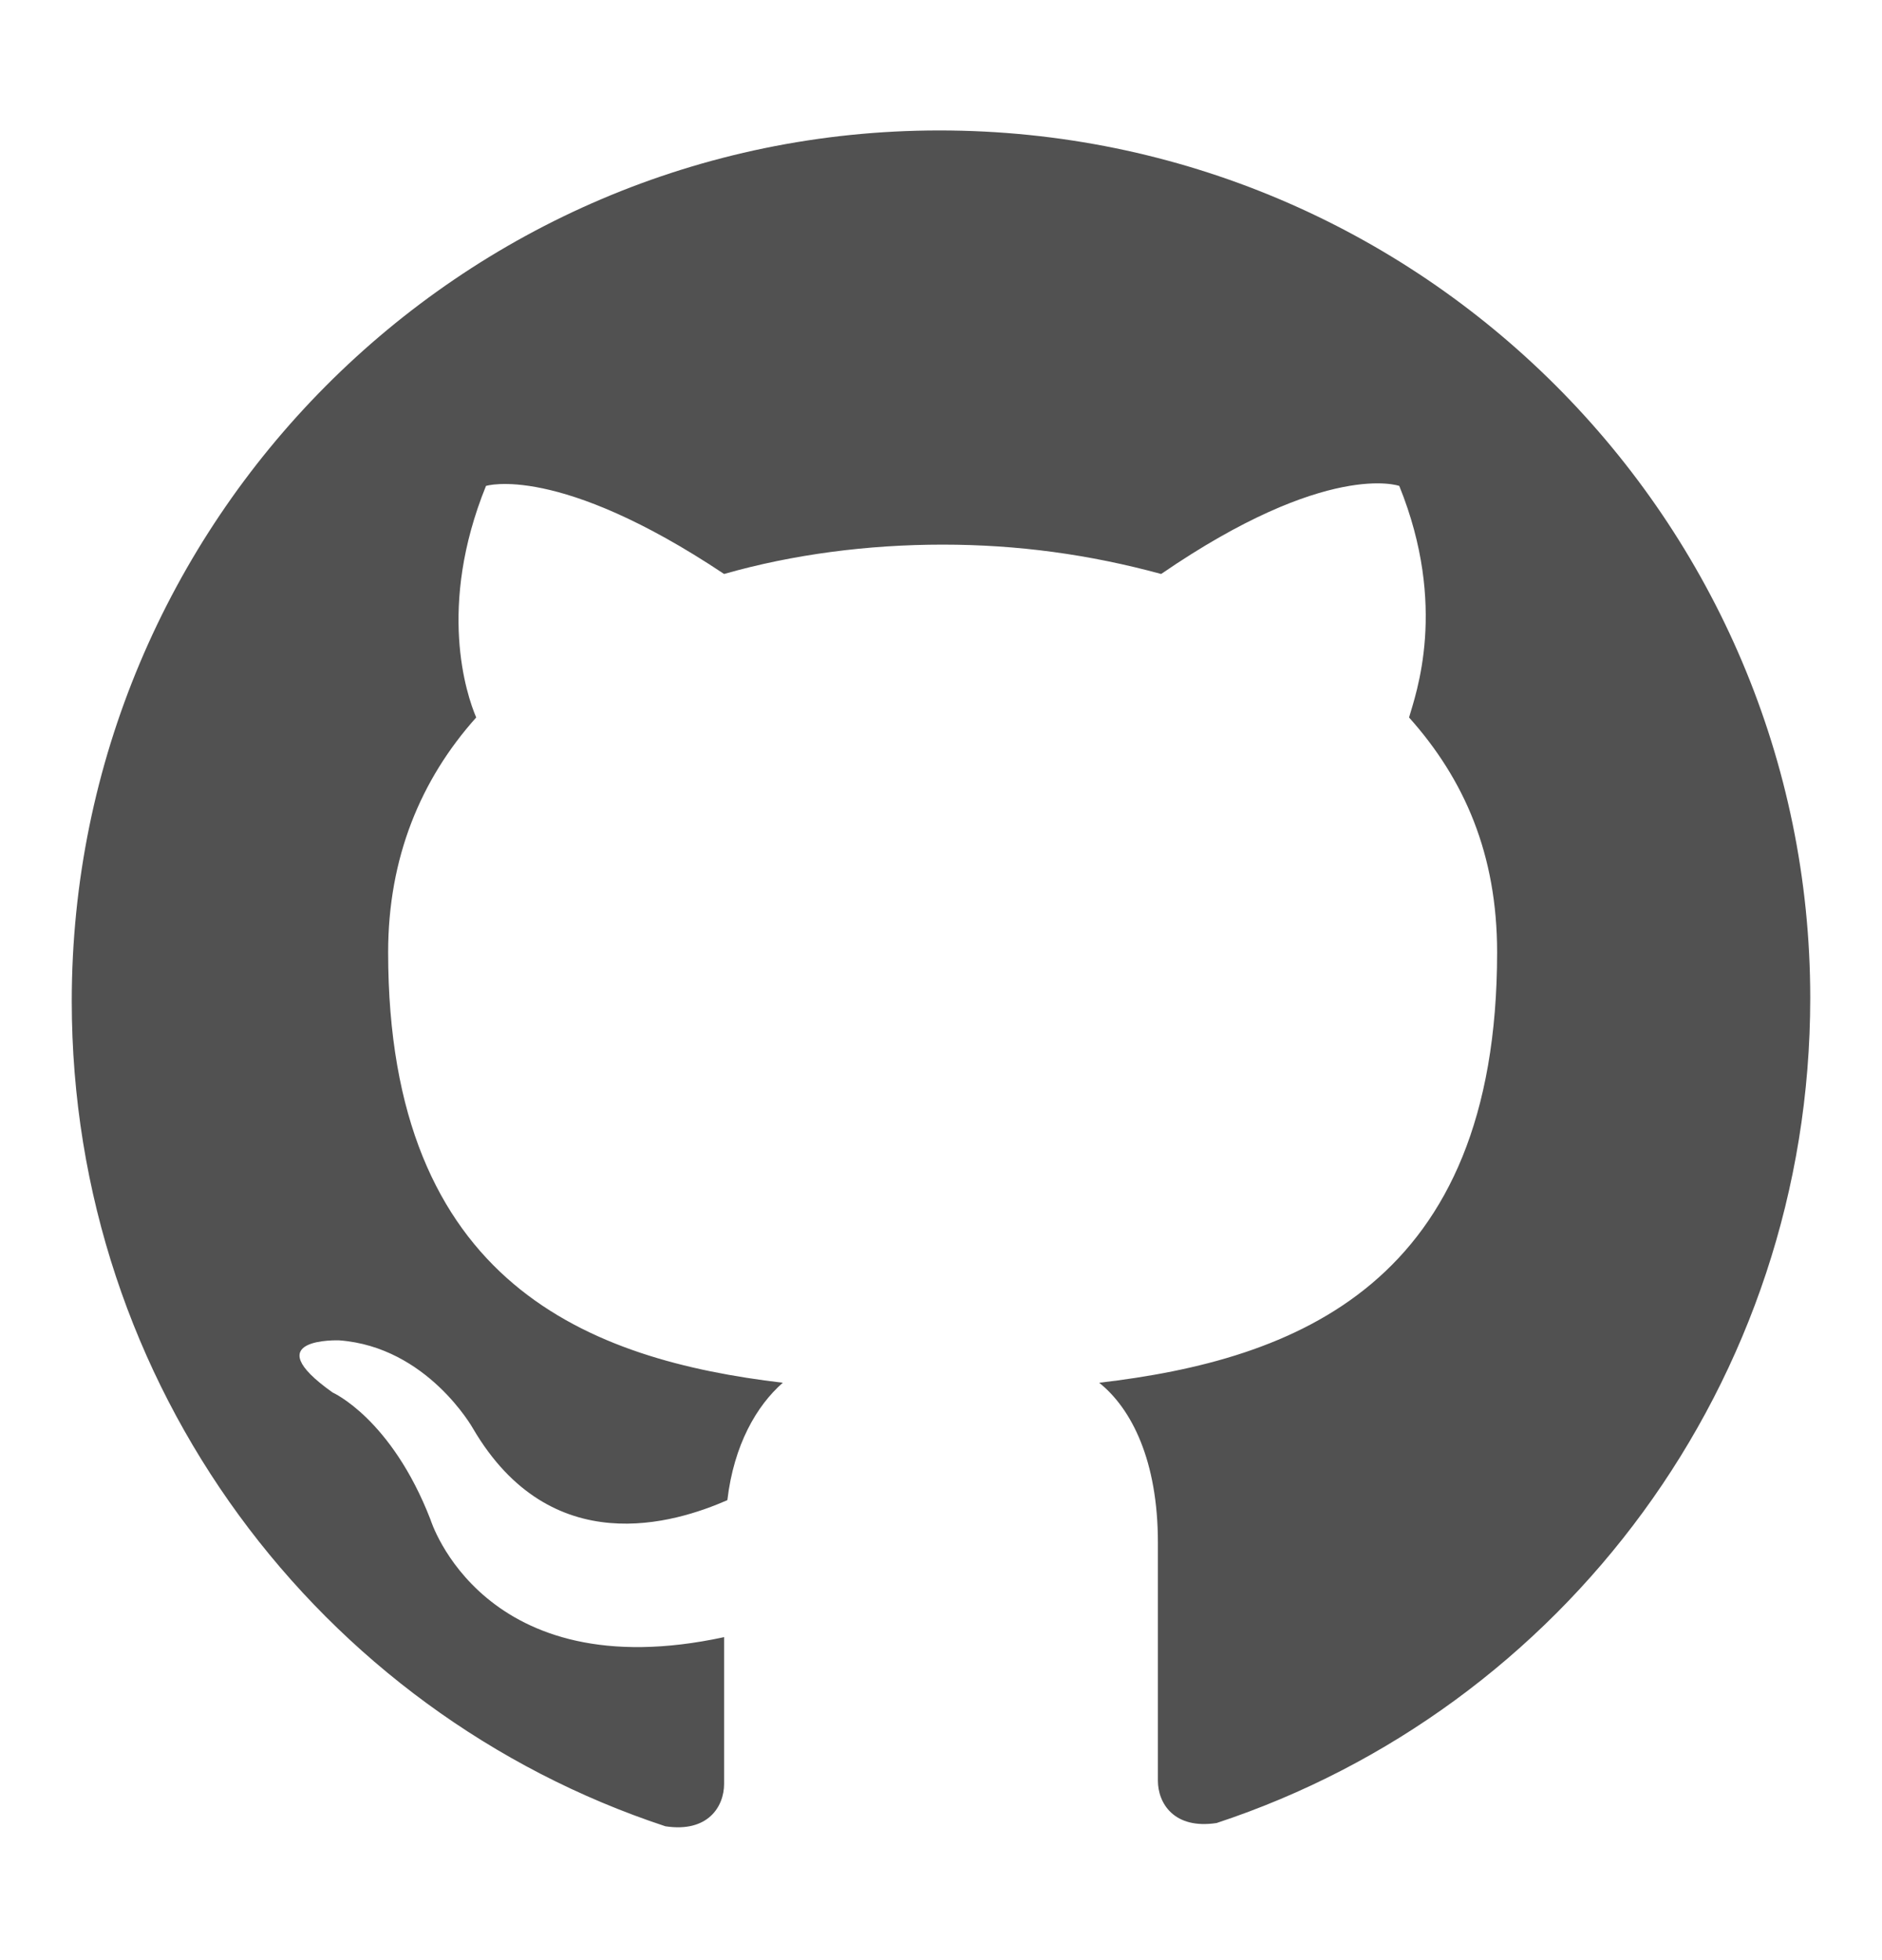 <?xml version="1.0" encoding="utf-8"?>
<!-- Generator: Adobe Illustrator 19.2.0, SVG Export Plug-In . SVG Version: 6.00 Build 0)  -->
<svg version="1.1" id="Layer_1" xmlns="http://www.w3.org/2000/svg" xmlns:xlink="http://www.w3.org/1999/xlink" x="0px" y="0px"
	 viewBox="0 0 57.7 60.1" style="enable-background:new 0 0 57.7 60.1;" xml:space="preserve">
<style type="text/css">
	.st0{fill:#515151;}
</style>
<path class="st0" d="M28.8,4C14.1,4,2.2,16,2.2,30.7c0,11.8,7.6,21.8,18.2,25.3c1.3,0.2,1.8-0.6,1.8-1.3c0-0.6,0-2.3,0-4.5
	c-7.4,1.6-9-3.6-9-3.6c-1.2-3.1-3-3.9-3-3.9c-2.4-1.7,0.2-1.6,0.2-1.6c2.7,0.2,4.1,2.7,4.1,2.7c2.4,4.1,6.2,2.9,7.8,2.2
	c0.2-1.7,0.9-2.9,1.7-3.6c-5.9-0.7-12.1-3-12.1-13.2c0-2.9,1-5.3,2.7-7.2c-0.3-0.7-1.2-3.4,0.3-7.1c0,0,2.2-0.7,7.3,2.7
	c2.1-0.6,4.4-0.9,6.7-0.9c2.3,0,4.5,0.3,6.7,0.9c5.1-3.5,7.3-2.7,7.3-2.7c1.5,3.7,0.5,6.4,0.3,7.1c1.7,1.9,2.7,4.2,2.7,7.2
	c0,10.2-6.2,12.5-12.2,13.2c1,0.8,1.8,2.4,1.8,4.9c0,3.6,0,6.4,0,7.3c0,0.7,0.5,1.5,1.8,1.3c10.6-3.5,18.2-13.5,18.2-25.3
	C55.5,16,43.6,4,28.8,4"/>
</svg>

